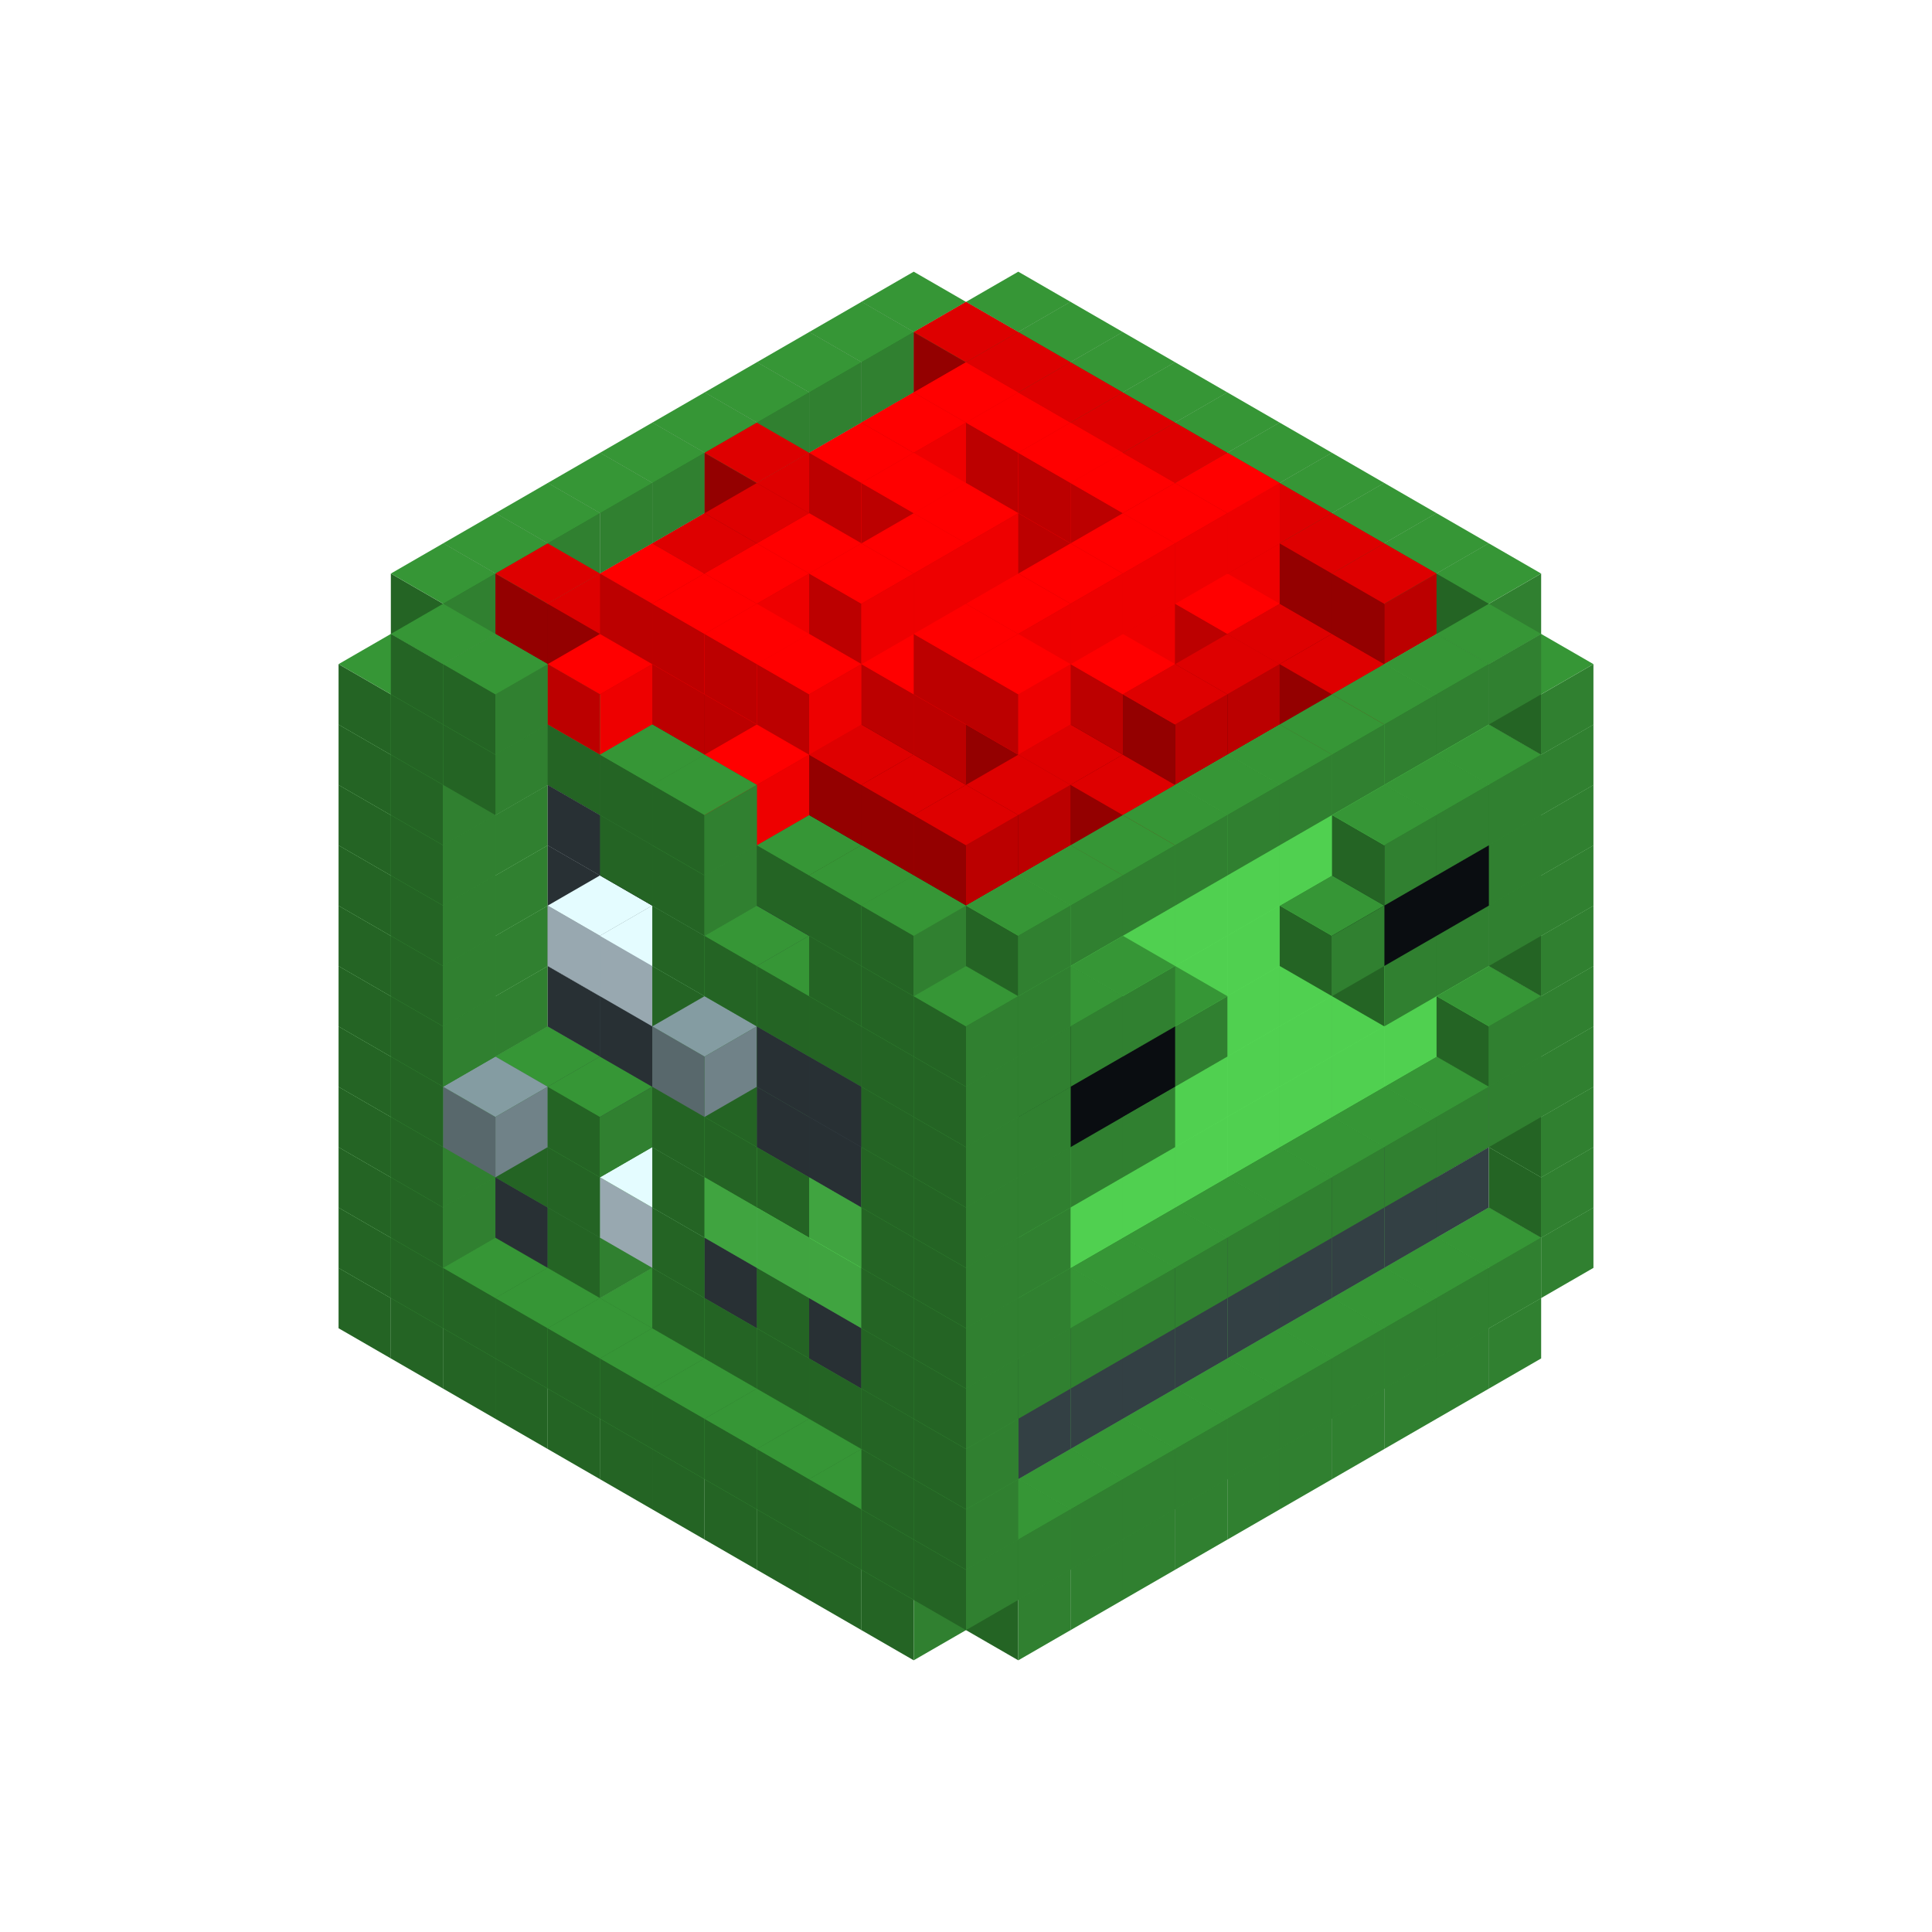 
<svg width='600' height='600' viewBox='4436371 5550000 3200000 3200000' xmlns='http://www.w3.org/2000/svg' xmlns:xlink='http://www.w3.org/1999/xlink'>
<use xlink:href='#v-0x00000042-1' transform='translate(983738,3600000)'/>
<use xlink:href='#v-0x00000042-1' transform='translate(1070341,3650000)'/>
<use xlink:href='#v-0x00000042-1' transform='translate(1156944,3700000)'/>
<use xlink:href='#v-0x00000042-1' transform='translate(1243547,3750000)'/>
<use xlink:href='#v-0x00000042-1' transform='translate(1330150,3800000)'/>
<use xlink:href='#v-0x00000042-1' transform='translate(1416753,3850000)'/>
<use xlink:href='#v-0x00000042-1' transform='translate(1503356,3900000)'/>
<use xlink:href='#v-0x00000042-1' transform='translate(1589959,3950000)'/>
<use xlink:href='#v-0x00000042-1' transform='translate(1676562,4000000)'/>
<use xlink:href='#v-0x00000042-1' transform='translate(1763165,4050000)'/>
<use xlink:href='#v-0x00000042-1' transform='translate(1849768,4100000)'/>
<use xlink:href='#v-0x00000042-1' transform='translate(2802401,3650000)'/>
<use xlink:href='#v-0x00000042-1' transform='translate(2715798,3700000)'/>
<use xlink:href='#v-0x00000042-1' transform='translate(2629195,3750000)'/>
<use xlink:href='#v-0x00000042-1' transform='translate(2542592,3800000)'/>
<use xlink:href='#v-0x00000042-1' transform='translate(2455989,3850000)'/>
<use xlink:href='#v-0x00000042-1' transform='translate(2369386,3900000)'/>
<use xlink:href='#v-0x00000042-1' transform='translate(2282783,3950000)'/>
<use xlink:href='#v-0x00000042-1' transform='translate(2196180,4000000)'/>
<use xlink:href='#v-0x00000042-1' transform='translate(2109577,4050000)'/>
<use xlink:href='#v-0x00000042-1' transform='translate(2022974,4100000)'/>
<use xlink:href='#v-0x00000042-1' transform='translate(983738,3500000)'/>
<use xlink:href='#v-0x00000042-1' transform='translate(1156944,3500000)'/>
<use xlink:href='#v-0x00000042-1' transform='translate(1070341,3550000)'/>
<use xlink:href='#v-0x00000042-1' transform='translate(1243547,3550000)'/>
<use xlink:href='#v-0x00000042-1' transform='translate(1156944,3600000)'/>
<use xlink:href='#v-0x00000042-1' transform='translate(1330150,3600000)'/>
<use xlink:href='#v-0x00000042-1' transform='translate(1243547,3650000)'/>
<use xlink:href='#v-0x00000042-1' transform='translate(1416753,3650000)'/>
<use xlink:href='#v-0x00000042-1' transform='translate(1330150,3700000)'/>
<use xlink:href='#v-0x00000042-1' transform='translate(1503356,3700000)'/>
<use xlink:href='#v-0x00000042-1' transform='translate(1416753,3750000)'/>
<use xlink:href='#v-0x00000042-1' transform='translate(1589959,3750000)'/>
<use xlink:href='#v-0x00000042-1' transform='translate(1503356,3800000)'/>
<use xlink:href='#v-0x00000042-1' transform='translate(1676562,3800000)'/>
<use xlink:href='#v-0x00000042-1' transform='translate(1589959,3850000)'/>
<use xlink:href='#v-0x00000042-1' transform='translate(1763165,3850000)'/>
<use xlink:href='#v-0x00000042-1' transform='translate(1676562,3900000)'/>
<use xlink:href='#v-0x00000042-1' transform='translate(1849768,3900000)'/>
<use xlink:href='#v-0x00000042-1' transform='translate(1763165,3950000)'/>
<use xlink:href='#v-0x00000042-2' transform='translate(2715798,3500000)'/>
<use xlink:href='#v-0x00000042-2' transform='translate(2629195,3550000)'/>
<use xlink:href='#v-0x00000042-2' transform='translate(2542592,3600000)'/>
<use xlink:href='#v-0x00000042-2' transform='translate(2455989,3650000)'/>
<use xlink:href='#v-0x00000042-2' transform='translate(2369386,3700000)'/>
<use xlink:href='#v-0x00000042-2' transform='translate(2282783,3750000)'/>
<use xlink:href='#v-0x00000042-2' transform='translate(2196180,3800000)'/>
<use xlink:href='#v-0x00000042-2' transform='translate(2109577,3850000)'/>
<use xlink:href='#v-0x00000042-2' transform='translate(2022974,3900000)'/>
<use xlink:href='#v-0x00000042-1' transform='translate(1936371,3950000)'/>
<use xlink:href='#v-0x00000042-1' transform='translate(1849768,4000000)'/>
<use xlink:href='#v-0x00000042-1' transform='translate(2889004,3500000)'/>
<use xlink:href='#v-0x00000042-1' transform='translate(2802401,3550000)'/>
<use xlink:href='#v-0x00000042-1' transform='translate(2715798,3600000)'/>
<use xlink:href='#v-0x00000042-1' transform='translate(2629195,3650000)'/>
<use xlink:href='#v-0x00000042-1' transform='translate(2542592,3700000)'/>
<use xlink:href='#v-0x00000042-1' transform='translate(2455989,3750000)'/>
<use xlink:href='#v-0x00000042-1' transform='translate(2369386,3800000)'/>
<use xlink:href='#v-0x00000042-1' transform='translate(2282783,3850000)'/>
<use xlink:href='#v-0x00000042-1' transform='translate(2196180,3900000)'/>
<use xlink:href='#v-0x00000042-1' transform='translate(2109577,3950000)'/>
<use xlink:href='#v-0x00000042-1' transform='translate(2022974,4000000)'/>
<use xlink:href='#v-0x00000042-1' transform='translate(1936371,4050000)'/>
<use xlink:href='#v-0x00000042-1' transform='translate(983738,3400000)'/>
<use xlink:href='#v-0x00000042-1' transform='translate(1156944,3400000)'/>
<use xlink:href='#v-0x00000042-1' transform='translate(1070341,3450000)'/>
<use xlink:href='#v-0x00000042-10' transform='translate(1330150,3400000)'/>
<use xlink:href='#v-0x00000042-10' transform='translate(1243547,3450000)'/>
<use xlink:href='#v-0x00000042-10' transform='translate(1416753,3450000)'/>
<use xlink:href='#v-0x00000042-8' transform='translate(1330150,3500000)'/>
<use xlink:href='#v-0x00000042-10' transform='translate(1503356,3500000)'/>
<use xlink:href='#v-0x00000042-10' transform='translate(1589959,3550000)'/>
<use xlink:href='#v-0x00000042-8' transform='translate(1503356,3600000)'/>
<use xlink:href='#v-0x00000042-10' transform='translate(1676562,3600000)'/>
<use xlink:href='#v-0x00000042-8' transform='translate(1589959,3650000)'/>
<use xlink:href='#v-0x00000042-10' transform='translate(1763165,3650000)'/>
<use xlink:href='#v-0x00000042-8' transform='translate(1676562,3700000)'/>
<use xlink:href='#v-0x00000042-10' transform='translate(1849768,3700000)'/>
<use xlink:href='#v-0x00000042-8' transform='translate(1763165,3750000)'/>
<use xlink:href='#v-0x00000042-10' transform='translate(1936371,3750000)'/>
<use xlink:href='#v-0x00000042-8' transform='translate(1849768,3800000)'/>
<use xlink:href='#v-0x00000042-4' transform='translate(2715798,3400000)'/>
<use xlink:href='#v-0x00000042-4' transform='translate(2629195,3450000)'/>
<use xlink:href='#v-0x00000042-4' transform='translate(2542592,3500000)'/>
<use xlink:href='#v-0x00000042-4' transform='translate(2455989,3550000)'/>
<use xlink:href='#v-0x00000042-4' transform='translate(2369386,3600000)'/>
<use xlink:href='#v-0x00000042-4' transform='translate(2282783,3650000)'/>
<use xlink:href='#v-0x00000042-4' transform='translate(2196180,3700000)'/>
<use xlink:href='#v-0x00000042-4' transform='translate(2109577,3750000)'/>
<use xlink:href='#v-0x00000042-4' transform='translate(2022974,3800000)'/>
<use xlink:href='#v-0x00000042-1' transform='translate(1936371,3850000)'/>
<use xlink:href='#v-0x00000042-1' transform='translate(1849768,3900000)'/>
<use xlink:href='#v-0x00000042-1' transform='translate(2889004,3400000)'/>
<use xlink:href='#v-0x00000042-1' transform='translate(1936371,3950000)'/>
<use xlink:href='#v-0x00000042-1' transform='translate(983738,3300000)'/>
<use xlink:href='#v-0x00000042-1' transform='translate(1156944,3300000)'/>
<use xlink:href='#v-0x00000042-1' transform='translate(1070341,3350000)'/>
<use xlink:href='#v-0x00000042-10' transform='translate(1330150,3300000)'/>
<use xlink:href='#v-0x00000042-8' transform='translate(1243547,3350000)'/>
<use xlink:href='#v-0x00000042-10' transform='translate(1416753,3350000)'/>
<use xlink:href='#v-0x00000042-8' transform='translate(1330150,3400000)'/>
<use xlink:href='#v-0x00000042-10' transform='translate(1503356,3400000)'/>
<use xlink:href='#v-0x00000042-12' transform='translate(1416753,3450000)'/>
<use xlink:href='#v-0x00000042-10' transform='translate(1589959,3450000)'/>
<use xlink:href='#v-0x00000042-8' transform='translate(1503356,3500000)'/>
<use xlink:href='#v-0x00000042-10' transform='translate(1676562,3500000)'/>
<use xlink:href='#v-0x00000042-10' transform='translate(1589959,3550000)'/>
<use xlink:href='#v-0x00000042-10' transform='translate(1763165,3550000)'/>
<use xlink:href='#v-0x00000042-8' transform='translate(1676562,3600000)'/>
<use xlink:href='#v-0x00000042-10' transform='translate(1849768,3600000)'/>
<use xlink:href='#v-0x00000042-10' transform='translate(1763165,3650000)'/>
<use xlink:href='#v-0x00000042-10' transform='translate(1936371,3650000)'/>
<use xlink:href='#v-0x00000042-8' transform='translate(1849768,3700000)'/>
<use xlink:href='#v-0x00000042-4' transform='translate(2715798,3300000)'/>
<use xlink:href='#v-0x00000042-4' transform='translate(2629195,3350000)'/>
<use xlink:href='#v-0x00000042-4' transform='translate(2542592,3400000)'/>
<use xlink:href='#v-0x00000042-4' transform='translate(2455989,3450000)'/>
<use xlink:href='#v-0x00000042-4' transform='translate(2369386,3500000)'/>
<use xlink:href='#v-0x00000042-4' transform='translate(2282783,3550000)'/>
<use xlink:href='#v-0x00000042-4' transform='translate(2196180,3600000)'/>
<use xlink:href='#v-0x00000042-4' transform='translate(2109577,3650000)'/>
<use xlink:href='#v-0x00000042-4' transform='translate(2022974,3700000)'/>
<use xlink:href='#v-0x00000042-1' transform='translate(1936371,3750000)'/>
<use xlink:href='#v-0x00000042-1' transform='translate(1849768,3800000)'/>
<use xlink:href='#v-0x00000042-1' transform='translate(2889004,3300000)'/>
<use xlink:href='#v-0x00000042-1' transform='translate(1936371,3850000)'/>
<use xlink:href='#v-0x00000042-1' transform='translate(983738,3200000)'/>
<use xlink:href='#v-0x00000042-1' transform='translate(1156944,3200000)'/>
<use xlink:href='#v-0x00000042-1' transform='translate(1070341,3250000)'/>
<use xlink:href='#v-0x00000042-10' transform='translate(1330150,3200000)'/>
<use xlink:href='#v-0x00000042-8' transform='translate(1243547,3250000)'/>
<use xlink:href='#v-0x00000042-11' transform='translate(1156944,3300000)'/>
<use xlink:href='#v-0x00000042-10' transform='translate(1416753,3250000)'/>
<use xlink:href='#v-0x00000042-8' transform='translate(1330150,3300000)'/>
<use xlink:href='#v-0x00000042-10' transform='translate(1503356,3300000)'/>
<use xlink:href='#v-0x00000042-10' transform='translate(1589959,3350000)'/>
<use xlink:href='#v-0x00000042-8' transform='translate(1503356,3400000)'/>
<use xlink:href='#v-0x00000042-10' transform='translate(1676562,3400000)'/>
<use xlink:href='#v-0x00000042-9' transform='translate(1589959,3450000)'/>
<use xlink:href='#v-0x00000042-10' transform='translate(1763165,3450000)'/>
<use xlink:href='#v-0x00000042-9' transform='translate(1676562,3500000)'/>
<use xlink:href='#v-0x00000042-10' transform='translate(1849768,3500000)'/>
<use xlink:href='#v-0x00000042-9' transform='translate(1763165,3550000)'/>
<use xlink:href='#v-0x00000042-10' transform='translate(1936371,3550000)'/>
<use xlink:href='#v-0x00000042-8' transform='translate(1849768,3600000)'/>
<use xlink:href='#v-0x00000042-2' transform='translate(2715798,3200000)'/>
<use xlink:href='#v-0x00000042-2' transform='translate(2629195,3250000)'/>
<use xlink:href='#v-0x00000042-2' transform='translate(2542592,3300000)'/>
<use xlink:href='#v-0x00000042-2' transform='translate(2455989,3350000)'/>
<use xlink:href='#v-0x00000042-2' transform='translate(2369386,3400000)'/>
<use xlink:href='#v-0x00000042-2' transform='translate(2282783,3450000)'/>
<use xlink:href='#v-0x00000042-2' transform='translate(2196180,3500000)'/>
<use xlink:href='#v-0x00000042-2' transform='translate(2109577,3550000)'/>
<use xlink:href='#v-0x00000042-2' transform='translate(2022974,3600000)'/>
<use xlink:href='#v-0x00000042-1' transform='translate(1936371,3650000)'/>
<use xlink:href='#v-0x00000042-1' transform='translate(1849768,3700000)'/>
<use xlink:href='#v-0x00000042-1' transform='translate(2889004,3200000)'/>
<use xlink:href='#v-0x00000042-1' transform='translate(2802401,3250000)'/>
<use xlink:href='#v-0x00000042-1' transform='translate(2715798,3300000)'/>
<use xlink:href='#v-0x00000042-1' transform='translate(2629195,3350000)'/>
<use xlink:href='#v-0x00000042-1' transform='translate(2542592,3400000)'/>
<use xlink:href='#v-0x00000042-1' transform='translate(2455989,3450000)'/>
<use xlink:href='#v-0x00000042-1' transform='translate(2369386,3500000)'/>
<use xlink:href='#v-0x00000042-1' transform='translate(2282783,3550000)'/>
<use xlink:href='#v-0x00000042-1' transform='translate(2196180,3600000)'/>
<use xlink:href='#v-0x00000042-1' transform='translate(2109577,3650000)'/>
<use xlink:href='#v-0x00000042-1' transform='translate(2022974,3700000)'/>
<use xlink:href='#v-0x00000042-1' transform='translate(1936371,3750000)'/>
<use xlink:href='#v-0x00000042-1' transform='translate(983738,3100000)'/>
<use xlink:href='#v-0x00000042-1' transform='translate(1156944,3100000)'/>
<use xlink:href='#v-0x00000042-1' transform='translate(1070341,3150000)'/>
<use xlink:href='#v-0x00000042-10' transform='translate(1330150,3100000)'/>
<use xlink:href='#v-0x00000042-10' transform='translate(1416753,3150000)'/>
<use xlink:href='#v-0x00000042-10' transform='translate(1503356,3200000)'/>
<use xlink:href='#v-0x00000042-10' transform='translate(1589959,3250000)'/>
<use xlink:href='#v-0x00000042-8' transform='translate(1503356,3300000)'/>
<use xlink:href='#v-0x00000042-10' transform='translate(1676562,3300000)'/>
<use xlink:href='#v-0x00000042-8' transform='translate(1589959,3350000)'/>
<use xlink:href='#v-0x00000042-10' transform='translate(1763165,3350000)'/>
<use xlink:href='#v-0x00000042-8' transform='translate(1676562,3400000)'/>
<use xlink:href='#v-0x00000042-10' transform='translate(1849768,3400000)'/>
<use xlink:href='#v-0x00000042-9' transform='translate(1763165,3450000)'/>
<use xlink:href='#v-0x00000042-10' transform='translate(1936371,3450000)'/>
<use xlink:href='#v-0x00000042-8' transform='translate(1849768,3500000)'/>
<use xlink:href='#v-0x00000042-2' transform='translate(2715798,3100000)'/>
<use xlink:href='#v-0x00000042-2' transform='translate(2629195,3150000)'/>
<use xlink:href='#v-0x00000042-2' transform='translate(2542592,3200000)'/>
<use xlink:href='#v-0x00000042-2' transform='translate(2455989,3250000)'/>
<use xlink:href='#v-0x00000042-2' transform='translate(2369386,3300000)'/>
<use xlink:href='#v-0x00000042-2' transform='translate(2282783,3350000)'/>
<use xlink:href='#v-0x00000042-2' transform='translate(2196180,3400000)'/>
<use xlink:href='#v-0x00000042-2' transform='translate(2109577,3450000)'/>
<use xlink:href='#v-0x00000042-2' transform='translate(2022974,3500000)'/>
<use xlink:href='#v-0x00000042-1' transform='translate(1936371,3550000)'/>
<use xlink:href='#v-0x00000042-1' transform='translate(1849768,3600000)'/>
<use xlink:href='#v-0x00000042-1' transform='translate(2889004,3100000)'/>
<use xlink:href='#v-0x00000042-1' transform='translate(2802401,3150000)'/>
<use xlink:href='#v-0x00000042-1' transform='translate(2022974,3600000)'/>
<use xlink:href='#v-0x00000042-1' transform='translate(1936371,3650000)'/>
<use xlink:href='#v-0x00000042-1' transform='translate(983738,3000000)'/>
<use xlink:href='#v-0x00000042-1' transform='translate(1156944,3000000)'/>
<use xlink:href='#v-0x00000042-1' transform='translate(1070341,3050000)'/>
<use xlink:href='#v-0x00000042-10' transform='translate(1330150,3000000)'/>
<use xlink:href='#v-0x00000042-10' transform='translate(1416753,3050000)'/>
<use xlink:href='#v-0x00000042-10' transform='translate(1503356,3100000)'/>
<use xlink:href='#v-0x00000042-10' transform='translate(1589959,3150000)'/>
<use xlink:href='#v-0x00000042-8' transform='translate(1503356,3200000)'/>
<use xlink:href='#v-0x00000042-10' transform='translate(1676562,3200000)'/>
<use xlink:href='#v-0x00000042-8' transform='translate(1589959,3250000)'/>
<use xlink:href='#v-0x00000042-10' transform='translate(1763165,3250000)'/>
<use xlink:href='#v-0x00000042-10' transform='translate(1676562,3300000)'/>
<use xlink:href='#v-0x00000042-10' transform='translate(1849768,3300000)'/>
<use xlink:href='#v-0x00000042-10' transform='translate(1763165,3350000)'/>
<use xlink:href='#v-0x00000042-10' transform='translate(1936371,3350000)'/>
<use xlink:href='#v-0x00000042-8' transform='translate(1849768,3400000)'/>
<use xlink:href='#v-0x00000042-2' transform='translate(2715798,3000000)'/>
<use xlink:href='#v-0x00000042-2' transform='translate(2629195,3050000)'/>
<use xlink:href='#v-0x00000042-2' transform='translate(2542592,3100000)'/>
<use xlink:href='#v-0x00000042-2' transform='translate(2455989,3150000)'/>
<use xlink:href='#v-0x00000042-2' transform='translate(2369386,3200000)'/>
<use xlink:href='#v-0x00000042-2' transform='translate(2282783,3250000)'/>
<use xlink:href='#v-0x00000042-2' transform='translate(2196180,3300000)'/>
<use xlink:href='#v-0x00000042-2' transform='translate(2109577,3350000)'/>
<use xlink:href='#v-0x00000042-2' transform='translate(2022974,3400000)'/>
<use xlink:href='#v-0x00000042-1' transform='translate(1936371,3450000)'/>
<use xlink:href='#v-0x00000042-1' transform='translate(1849768,3500000)'/>
<use xlink:href='#v-0x00000042-1' transform='translate(2889004,3000000)'/>
<use xlink:href='#v-0x00000042-1' transform='translate(2022974,3500000)'/>
<use xlink:href='#v-0x00000042-1' transform='translate(1936371,3550000)'/>
<use xlink:href='#v-0x00000042-1' transform='translate(983738,2900000)'/>
<use xlink:href='#v-0x00000042-1' transform='translate(1156944,2900000)'/>
<use xlink:href='#v-0x00000042-1' transform='translate(1070341,2950000)'/>
<use xlink:href='#v-0x00000042-10' transform='translate(1330150,2900000)'/>
<use xlink:href='#v-0x00000042-10' transform='translate(1416753,2950000)'/>
<use xlink:href='#v-0x00000042-12' transform='translate(1330150,3000000)'/>
<use xlink:href='#v-0x00000042-10' transform='translate(1503356,3000000)'/>
<use xlink:href='#v-0x00000042-12' transform='translate(1416753,3050000)'/>
<use xlink:href='#v-0x00000042-10' transform='translate(1589959,3050000)'/>
<use xlink:href='#v-0x00000042-8' transform='translate(1503356,3100000)'/>
<use xlink:href='#v-0x00000042-10' transform='translate(1676562,3100000)'/>
<use xlink:href='#v-0x00000042-8' transform='translate(1589959,3150000)'/>
<use xlink:href='#v-0x00000042-11' transform='translate(1503356,3200000)'/>
<use xlink:href='#v-0x00000042-10' transform='translate(1763165,3150000)'/>
<use xlink:href='#v-0x00000042-10' transform='translate(1676562,3200000)'/>
<use xlink:href='#v-0x00000042-10' transform='translate(1849768,3200000)'/>
<use xlink:href='#v-0x00000042-10' transform='translate(1763165,3250000)'/>
<use xlink:href='#v-0x00000042-10' transform='translate(1936371,3250000)'/>
<use xlink:href='#v-0x00000042-8' transform='translate(1849768,3300000)'/>
<use xlink:href='#v-0x00000042-2' transform='translate(2715798,2900000)'/>
<use xlink:href='#v-0x00000042-2' transform='translate(2629195,2950000)'/>
<use xlink:href='#v-0x00000042-2' transform='translate(2542592,3000000)'/>
<use xlink:href='#v-0x00000042-2' transform='translate(2455989,3050000)'/>
<use xlink:href='#v-0x00000042-2' transform='translate(2369386,3100000)'/>
<use xlink:href='#v-0x00000042-2' transform='translate(2282783,3150000)'/>
<use xlink:href='#v-0x00000042-2' transform='translate(2196180,3200000)'/>
<use xlink:href='#v-0x00000042-2' transform='translate(2109577,3250000)'/>
<use xlink:href='#v-0x00000042-2' transform='translate(2022974,3300000)'/>
<use xlink:href='#v-0x00000042-1' transform='translate(1936371,3350000)'/>
<use xlink:href='#v-0x00000042-1' transform='translate(1849768,3400000)'/>
<use xlink:href='#v-0x00000042-1' transform='translate(2889004,2900000)'/>
<use xlink:href='#v-0x00000042-1' transform='translate(2802401,2950000)'/>
<use xlink:href='#v-0x00000042-1' transform='translate(2715798,3000000)'/>
<use xlink:href='#v-0x00000042-1' transform='translate(2629195,3050000)'/>
<use xlink:href='#v-0x00000042-1' transform='translate(2196180,3300000)'/>
<use xlink:href='#v-0x00000042-1' transform='translate(2109577,3350000)'/>
<use xlink:href='#v-0x00000042-1' transform='translate(2022974,3400000)'/>
<use xlink:href='#v-0x00000042-1' transform='translate(1936371,3450000)'/>
<use xlink:href='#v-0x00000042-1' transform='translate(983738,2800000)'/>
<use xlink:href='#v-0x00000042-1' transform='translate(1156944,2800000)'/>
<use xlink:href='#v-0x00000042-1' transform='translate(1070341,2850000)'/>
<use xlink:href='#v-0x00000042-10' transform='translate(1330150,2800000)'/>
<use xlink:href='#v-0x00000042-10' transform='translate(1416753,2850000)'/>
<use xlink:href='#v-0x00000042-10' transform='translate(1503356,2900000)'/>
<use xlink:href='#v-0x00000042-10' transform='translate(1589959,2950000)'/>
<use xlink:href='#v-0x00000042-8' transform='translate(1503356,3000000)'/>
<use xlink:href='#v-0x00000042-10' transform='translate(1676562,3000000)'/>
<use xlink:href='#v-0x00000042-8' transform='translate(1589959,3050000)'/>
<use xlink:href='#v-0x00000042-10' transform='translate(1763165,3050000)'/>
<use xlink:href='#v-0x00000042-8' transform='translate(1676562,3100000)'/>
<use xlink:href='#v-0x00000042-10' transform='translate(1849768,3100000)'/>
<use xlink:href='#v-0x00000042-8' transform='translate(1763165,3150000)'/>
<use xlink:href='#v-0x00000042-10' transform='translate(1936371,3150000)'/>
<use xlink:href='#v-0x00000042-8' transform='translate(1849768,3200000)'/>
<use xlink:href='#v-0x00000042-2' transform='translate(2715798,2800000)'/>
<use xlink:href='#v-0x00000042-2' transform='translate(2629195,2850000)'/>
<use xlink:href='#v-0x00000042-2' transform='translate(2542592,2900000)'/>
<use xlink:href='#v-0x00000042-2' transform='translate(2455989,2950000)'/>
<use xlink:href='#v-0x00000042-2' transform='translate(2369386,3000000)'/>
<use xlink:href='#v-0x00000042-2' transform='translate(2282783,3050000)'/>
<use xlink:href='#v-0x00000042-2' transform='translate(2196180,3100000)'/>
<use xlink:href='#v-0x00000042-2' transform='translate(2109577,3150000)'/>
<use xlink:href='#v-0x00000042-2' transform='translate(2022974,3200000)'/>
<use xlink:href='#v-0x00000042-1' transform='translate(1936371,3250000)'/>
<use xlink:href='#v-0x00000042-1' transform='translate(1849768,3300000)'/>
<use xlink:href='#v-0x00000042-1' transform='translate(2889004,2800000)'/>
<use xlink:href='#v-0x00000042-1' transform='translate(2802401,2850000)'/>
<use xlink:href='#v-0x00000042-3' transform='translate(2715798,2900000)'/>
<use xlink:href='#v-0x00000042-3' transform='translate(2629195,2950000)'/>
<use xlink:href='#v-0x00000042-1' transform='translate(2542592,3000000)'/>
<use xlink:href='#v-0x00000042-1' transform='translate(2282783,3150000)'/>
<use xlink:href='#v-0x00000042-3' transform='translate(2196180,3200000)'/>
<use xlink:href='#v-0x00000042-3' transform='translate(2109577,3250000)'/>
<use xlink:href='#v-0x00000042-1' transform='translate(2022974,3300000)'/>
<use xlink:href='#v-0x00000042-1' transform='translate(1936371,3350000)'/>
<use xlink:href='#v-0x00000042-1' transform='translate(983738,2700000)'/>
<use xlink:href='#v-0x00000042-1' transform='translate(1156944,2700000)'/>
<use xlink:href='#v-0x00000042-1' transform='translate(1070341,2750000)'/>
<use xlink:href='#v-0x00000042-10' transform='translate(1330150,2700000)'/>
<use xlink:href='#v-0x00000042-10' transform='translate(1416753,2750000)'/>
<use xlink:href='#v-0x00000042-10' transform='translate(1503356,2800000)'/>
<use xlink:href='#v-0x00000042-10' transform='translate(1589959,2850000)'/>
<use xlink:href='#v-0x00000042-10' transform='translate(1676562,2900000)'/>
<use xlink:href='#v-0x00000042-10' transform='translate(1763165,2950000)'/>
<use xlink:href='#v-0x00000042-10' transform='translate(1849768,3000000)'/>
<use xlink:href='#v-0x00000042-10' transform='translate(1936371,3050000)'/>
<use xlink:href='#v-0x00000042-2' transform='translate(2715798,2700000)'/>
<use xlink:href='#v-0x00000042-2' transform='translate(2629195,2750000)'/>
<use xlink:href='#v-0x00000042-2' transform='translate(2542592,2800000)'/>
<use xlink:href='#v-0x00000042-2' transform='translate(2455989,2850000)'/>
<use xlink:href='#v-0x00000042-2' transform='translate(2369386,2900000)'/>
<use xlink:href='#v-0x00000042-2' transform='translate(2282783,2950000)'/>
<use xlink:href='#v-0x00000042-2' transform='translate(2196180,3000000)'/>
<use xlink:href='#v-0x00000042-2' transform='translate(2109577,3050000)'/>
<use xlink:href='#v-0x00000042-2' transform='translate(2022974,3100000)'/>
<use xlink:href='#v-0x00000042-1' transform='translate(1936371,3150000)'/>
<use xlink:href='#v-0x00000042-1' transform='translate(1849768,3200000)'/>
<use xlink:href='#v-0x00000042-1' transform='translate(2889004,2700000)'/>
<use xlink:href='#v-0x00000042-1' transform='translate(2802401,2750000)'/>
<use xlink:href='#v-0x00000042-1' transform='translate(2715798,2800000)'/>
<use xlink:href='#v-0x00000042-1' transform='translate(2629195,2850000)'/>
<use xlink:href='#v-0x00000042-1' transform='translate(2196180,3100000)'/>
<use xlink:href='#v-0x00000042-1' transform='translate(2109577,3150000)'/>
<use xlink:href='#v-0x00000042-1' transform='translate(2022974,3200000)'/>
<use xlink:href='#v-0x00000042-1' transform='translate(1936371,3250000)'/>
<use xlink:href='#v-0x00000042-1' transform='translate(983738,2600000)'/>
<use xlink:href='#v-0x00000042-5' transform='translate(1936371,2150000)'/>
<use xlink:href='#v-0x00000042-5' transform='translate(1849768,2200000)'/>
<use xlink:href='#v-0x00000042-5' transform='translate(1763165,2250000)'/>
<use xlink:href='#v-0x00000042-5' transform='translate(1676562,2300000)'/>
<use xlink:href='#v-0x00000042-5' transform='translate(1589959,2350000)'/>
<use xlink:href='#v-0x00000042-5' transform='translate(1503356,2400000)'/>
<use xlink:href='#v-0x00000042-5' transform='translate(1416753,2450000)'/>
<use xlink:href='#v-0x00000042-5' transform='translate(1330150,2500000)'/>
<use xlink:href='#v-0x00000042-5' transform='translate(1243547,2550000)'/>
<use xlink:href='#v-0x00000042-1' transform='translate(1156944,2600000)'/>
<use xlink:href='#v-0x00000042-1' transform='translate(1070341,2650000)'/>
<use xlink:href='#v-0x00000042-5' transform='translate(2022974,2200000)'/>
<use xlink:href='#v-0x00000042-5' transform='translate(1936371,2250000)'/>
<use xlink:href='#v-0x00000042-5' transform='translate(1849768,2300000)'/>
<use xlink:href='#v-0x00000042-5' transform='translate(1763165,2350000)'/>
<use xlink:href='#v-0x00000042-5' transform='translate(1676562,2400000)'/>
<use xlink:href='#v-0x00000042-5' transform='translate(1589959,2450000)'/>
<use xlink:href='#v-0x00000042-5' transform='translate(1503356,2500000)'/>
<use xlink:href='#v-0x00000042-5' transform='translate(1416753,2550000)'/>
<use xlink:href='#v-0x00000042-5' transform='translate(1330150,2600000)'/>
<use xlink:href='#v-0x00000042-1' transform='translate(1243547,2650000)'/>
<use xlink:href='#v-0x00000042-1' transform='translate(1156944,2700000)'/>
<use xlink:href='#v-0x00000042-5' transform='translate(2109577,2250000)'/>
<use xlink:href='#v-0x00000042-5' transform='translate(2022974,2300000)'/>
<use xlink:href='#v-0x00000042-5' transform='translate(1936371,2350000)'/>
<use xlink:href='#v-0x00000042-5' transform='translate(1849768,2400000)'/>
<use xlink:href='#v-0x00000042-5' transform='translate(1763165,2450000)'/>
<use xlink:href='#v-0x00000042-5' transform='translate(1676562,2500000)'/>
<use xlink:href='#v-0x00000042-5' transform='translate(1589959,2550000)'/>
<use xlink:href='#v-0x00000042-5' transform='translate(1503356,2600000)'/>
<use xlink:href='#v-0x00000042-5' transform='translate(1416753,2650000)'/>
<use xlink:href='#v-0x00000042-1' transform='translate(1330150,2700000)'/>
<use xlink:href='#v-0x00000042-5' transform='translate(2196180,2300000)'/>
<use xlink:href='#v-0x00000042-5' transform='translate(2109577,2350000)'/>
<use xlink:href='#v-0x00000042-5' transform='translate(2022974,2400000)'/>
<use xlink:href='#v-0x00000042-5' transform='translate(1936371,2450000)'/>
<use xlink:href='#v-0x00000042-5' transform='translate(1849768,2500000)'/>
<use xlink:href='#v-0x00000042-5' transform='translate(1763165,2550000)'/>
<use xlink:href='#v-0x00000042-5' transform='translate(1676562,2600000)'/>
<use xlink:href='#v-0x00000042-5' transform='translate(1589959,2650000)'/>
<use xlink:href='#v-0x00000042-5' transform='translate(1503356,2700000)'/>
<use xlink:href='#v-0x00000042-1' transform='translate(1416753,2750000)'/>
<use xlink:href='#v-0x00000042-5' transform='translate(2282783,2350000)'/>
<use xlink:href='#v-0x00000042-5' transform='translate(2196180,2400000)'/>
<use xlink:href='#v-0x00000042-5' transform='translate(2109577,2450000)'/>
<use xlink:href='#v-0x00000042-5' transform='translate(2022974,2500000)'/>
<use xlink:href='#v-0x00000042-5' transform='translate(1936371,2550000)'/>
<use xlink:href='#v-0x00000042-5' transform='translate(1849768,2600000)'/>
<use xlink:href='#v-0x00000042-5' transform='translate(1763165,2650000)'/>
<use xlink:href='#v-0x00000042-5' transform='translate(1676562,2700000)'/>
<use xlink:href='#v-0x00000042-5' transform='translate(1589959,2750000)'/>
<use xlink:href='#v-0x00000042-1' transform='translate(1503356,2800000)'/>
<use xlink:href='#v-0x00000042-1' transform='translate(1416753,2850000)'/>
<use xlink:href='#v-0x00000042-5' transform='translate(2369386,2400000)'/>
<use xlink:href='#v-0x00000042-5' transform='translate(2282783,2450000)'/>
<use xlink:href='#v-0x00000042-5' transform='translate(2196180,2500000)'/>
<use xlink:href='#v-0x00000042-5' transform='translate(2109577,2550000)'/>
<use xlink:href='#v-0x00000042-5' transform='translate(2022974,2600000)'/>
<use xlink:href='#v-0x00000042-5' transform='translate(1936371,2650000)'/>
<use xlink:href='#v-0x00000042-5' transform='translate(1849768,2700000)'/>
<use xlink:href='#v-0x00000042-5' transform='translate(1763165,2750000)'/>
<use xlink:href='#v-0x00000042-5' transform='translate(1676562,2800000)'/>
<use xlink:href='#v-0x00000042-1' transform='translate(1589959,2850000)'/>
<use xlink:href='#v-0x00000042-1' transform='translate(1503356,2900000)'/>
<use xlink:href='#v-0x00000042-5' transform='translate(2455989,2450000)'/>
<use xlink:href='#v-0x00000042-5' transform='translate(2369386,2500000)'/>
<use xlink:href='#v-0x00000042-5' transform='translate(2282783,2550000)'/>
<use xlink:href='#v-0x00000042-5' transform='translate(2196180,2600000)'/>
<use xlink:href='#v-0x00000042-5' transform='translate(2109577,2650000)'/>
<use xlink:href='#v-0x00000042-5' transform='translate(2022974,2700000)'/>
<use xlink:href='#v-0x00000042-5' transform='translate(1936371,2750000)'/>
<use xlink:href='#v-0x00000042-5' transform='translate(1849768,2800000)'/>
<use xlink:href='#v-0x00000042-5' transform='translate(1763165,2850000)'/>
<use xlink:href='#v-0x00000042-1' transform='translate(1676562,2900000)'/>
<use xlink:href='#v-0x00000042-5' transform='translate(2542592,2500000)'/>
<use xlink:href='#v-0x00000042-5' transform='translate(2455989,2550000)'/>
<use xlink:href='#v-0x00000042-5' transform='translate(2369386,2600000)'/>
<use xlink:href='#v-0x00000042-5' transform='translate(2282783,2650000)'/>
<use xlink:href='#v-0x00000042-5' transform='translate(2196180,2700000)'/>
<use xlink:href='#v-0x00000042-5' transform='translate(2109577,2750000)'/>
<use xlink:href='#v-0x00000042-5' transform='translate(2022974,2800000)'/>
<use xlink:href='#v-0x00000042-5' transform='translate(1936371,2850000)'/>
<use xlink:href='#v-0x00000042-5' transform='translate(1849768,2900000)'/>
<use xlink:href='#v-0x00000042-1' transform='translate(1763165,2950000)'/>
<use xlink:href='#v-0x00000042-5' transform='translate(2629195,2550000)'/>
<use xlink:href='#v-0x00000042-5' transform='translate(2542592,2600000)'/>
<use xlink:href='#v-0x00000042-5' transform='translate(2455989,2650000)'/>
<use xlink:href='#v-0x00000042-5' transform='translate(2369386,2700000)'/>
<use xlink:href='#v-0x00000042-5' transform='translate(2282783,2750000)'/>
<use xlink:href='#v-0x00000042-5' transform='translate(2196180,2800000)'/>
<use xlink:href='#v-0x00000042-5' transform='translate(2109577,2850000)'/>
<use xlink:href='#v-0x00000042-5' transform='translate(2022974,2900000)'/>
<use xlink:href='#v-0x00000042-5' transform='translate(1936371,2950000)'/>
<use xlink:href='#v-0x00000042-1' transform='translate(1849768,3000000)'/>
<use xlink:href='#v-0x00000042-1' transform='translate(1763165,3050000)'/>
<use xlink:href='#v-0x00000042-2' transform='translate(2715798,2600000)'/>
<use xlink:href='#v-0x00000042-2' transform='translate(2629195,2650000)'/>
<use xlink:href='#v-0x00000042-2' transform='translate(2542592,2700000)'/>
<use xlink:href='#v-0x00000042-2' transform='translate(2455989,2750000)'/>
<use xlink:href='#v-0x00000042-2' transform='translate(2369386,2800000)'/>
<use xlink:href='#v-0x00000042-2' transform='translate(2282783,2850000)'/>
<use xlink:href='#v-0x00000042-2' transform='translate(2196180,2900000)'/>
<use xlink:href='#v-0x00000042-2' transform='translate(2109577,2950000)'/>
<use xlink:href='#v-0x00000042-2' transform='translate(2022974,3000000)'/>
<use xlink:href='#v-0x00000042-1' transform='translate(1936371,3050000)'/>
<use xlink:href='#v-0x00000042-1' transform='translate(1849768,3100000)'/>
<use xlink:href='#v-0x00000042-1' transform='translate(2889004,2600000)'/>
<use xlink:href='#v-0x00000042-1' transform='translate(2022974,3100000)'/>
<use xlink:href='#v-0x00000042-1' transform='translate(1936371,3150000)'/>
<use xlink:href='#v-0x00000042-1' transform='translate(1849768,2000000)'/>
<use xlink:href='#v-0x00000042-1' transform='translate(1763165,2050000)'/>
<use xlink:href='#v-0x00000042-1' transform='translate(1676562,2100000)'/>
<use xlink:href='#v-0x00000042-1' transform='translate(1589959,2150000)'/>
<use xlink:href='#v-0x00000042-1' transform='translate(1503356,2200000)'/>
<use xlink:href='#v-0x00000042-1' transform='translate(1416753,2250000)'/>
<use xlink:href='#v-0x00000042-1' transform='translate(1330150,2300000)'/>
<use xlink:href='#v-0x00000042-1' transform='translate(1243547,2350000)'/>
<use xlink:href='#v-0x00000042-1' transform='translate(1156944,2400000)'/>
<use xlink:href='#v-0x00000042-1' transform='translate(1070341,2450000)'/>
<use xlink:href='#v-0x00000042-1' transform='translate(2022974,2000000)'/>
<use xlink:href='#v-0x00000042-6' transform='translate(1936371,2050000)'/>
<use xlink:href='#v-0x00000042-6' transform='translate(1589959,2250000)'/>
<use xlink:href='#v-0x00000042-6' transform='translate(1243547,2450000)'/>
<use xlink:href='#v-0x00000042-1' transform='translate(1070341,2550000)'/>
<use xlink:href='#v-0x00000042-1' transform='translate(2109577,2050000)'/>
<use xlink:href='#v-0x00000042-6' transform='translate(2022974,2100000)'/>
<use xlink:href='#v-0x00000042-6' transform='translate(1936371,2150000)'/>
<use xlink:href='#v-0x00000042-6' transform='translate(1849768,2200000)'/>
<use xlink:href='#v-0x00000042-6' transform='translate(1676562,2300000)'/>
<use xlink:href='#v-0x00000042-6' transform='translate(1589959,2350000)'/>
<use xlink:href='#v-0x00000042-6' transform='translate(1503356,2400000)'/>
<use xlink:href='#v-0x00000042-6' transform='translate(1330150,2500000)'/>
<use xlink:href='#v-0x00000042-1' transform='translate(1156944,2600000)'/>
<use xlink:href='#v-0x00000042-1' transform='translate(2196180,2100000)'/>
<use xlink:href='#v-0x00000042-6' transform='translate(2109577,2150000)'/>
<use xlink:href='#v-0x00000042-7' transform='translate(1936371,2250000)'/>
<use xlink:href='#v-0x00000042-7' transform='translate(1849768,2300000)'/>
<use xlink:href='#v-0x00000042-7' transform='translate(1763165,2350000)'/>
<use xlink:href='#v-0x00000042-6' transform='translate(1589959,2450000)'/>
<use xlink:href='#v-0x00000042-7' transform='translate(1416753,2550000)'/>
<use xlink:href='#v-0x00000042-7' transform='translate(1330150,2600000)'/>
<use xlink:href='#v-0x00000042-1' transform='translate(2282783,2150000)'/>
<use xlink:href='#v-0x00000042-6' transform='translate(2196180,2200000)'/>
<use xlink:href='#v-0x00000042-7' transform='translate(2109577,2250000)'/>
<use xlink:href='#v-0x00000042-7' transform='translate(2022974,2300000)'/>
<use xlink:href='#v-0x00000042-7' transform='translate(1849768,2400000)'/>
<use xlink:href='#v-0x00000042-7' transform='translate(1676562,2500000)'/>
<use xlink:href='#v-0x00000042-7' transform='translate(1589959,2550000)'/>
<use xlink:href='#v-0x00000042-7' transform='translate(1503356,2600000)'/>
<use xlink:href='#v-0x00000042-1' transform='translate(2369386,2200000)'/>
<use xlink:href='#v-0x00000042-6' transform='translate(2282783,2250000)'/>
<use xlink:href='#v-0x00000042-7' transform='translate(2109577,2350000)'/>
<use xlink:href='#v-0x00000042-7' transform='translate(1936371,2450000)'/>
<use xlink:href='#v-0x00000042-7' transform='translate(1849768,2500000)'/>
<use xlink:href='#v-0x00000042-7' transform='translate(1763165,2550000)'/>
<use xlink:href='#v-0x00000042-7' transform='translate(1589959,2650000)'/>
<use xlink:href='#v-0x00000042-1' transform='translate(1416753,2750000)'/>
<use xlink:href='#v-0x00000042-1' transform='translate(2455989,2250000)'/>
<use xlink:href='#v-0x00000042-6' transform='translate(2369386,2300000)'/>
<use xlink:href='#v-0x00000042-7' transform='translate(2196180,2400000)'/>
<use xlink:href='#v-0x00000042-7' transform='translate(2022974,2500000)'/>
<use xlink:href='#v-0x00000042-7' transform='translate(1849768,2600000)'/>
<use xlink:href='#v-0x00000042-7' transform='translate(1676562,2700000)'/>
<use xlink:href='#v-0x00000042-7' transform='translate(1589959,2750000)'/>
<use xlink:href='#v-0x00000042-1' transform='translate(1503356,2800000)'/>
<use xlink:href='#v-0x00000042-1' transform='translate(2542592,2300000)'/>
<use xlink:href='#v-0x00000042-6' transform='translate(2455989,2350000)'/>
<use xlink:href='#v-0x00000042-7' transform='translate(2369386,2400000)'/>
<use xlink:href='#v-0x00000042-7' transform='translate(2282783,2450000)'/>
<use xlink:href='#v-0x00000042-7' transform='translate(2196180,2500000)'/>
<use xlink:href='#v-0x00000042-7' transform='translate(2109577,2550000)'/>
<use xlink:href='#v-0x00000042-7' transform='translate(2022974,2600000)'/>
<use xlink:href='#v-0x00000042-7' transform='translate(1936371,2650000)'/>
<use xlink:href='#v-0x00000042-6' transform='translate(1763165,2750000)'/>
<use xlink:href='#v-0x00000042-1' transform='translate(2629195,2350000)'/>
<use xlink:href='#v-0x00000042-6' transform='translate(2542592,2400000)'/>
<use xlink:href='#v-0x00000042-7' transform='translate(2369386,2500000)'/>
<use xlink:href='#v-0x00000042-7' transform='translate(2196180,2600000)'/>
<use xlink:href='#v-0x00000042-6' transform='translate(2022974,2700000)'/>
<use xlink:href='#v-0x00000042-6' transform='translate(1849768,2800000)'/>
<use xlink:href='#v-0x00000042-1' transform='translate(2715798,2400000)'/>
<use xlink:href='#v-0x00000042-6' transform='translate(2629195,2450000)'/>
<use xlink:href='#v-0x00000042-6' transform='translate(2455989,2550000)'/>
<use xlink:href='#v-0x00000042-6' transform='translate(2369386,2600000)'/>
<use xlink:href='#v-0x00000042-6' transform='translate(2282783,2650000)'/>
<use xlink:href='#v-0x00000042-6' transform='translate(2109577,2750000)'/>
<use xlink:href='#v-0x00000042-6' transform='translate(2022974,2800000)'/>
<use xlink:href='#v-0x00000042-6' transform='translate(1936371,2850000)'/>
<use xlink:href='#v-0x00000042-1' transform='translate(1763165,2950000)'/>
<use xlink:href='#v-0x00000042-1' transform='translate(2802401,2450000)'/>
<use xlink:href='#v-0x00000042-6' transform='translate(2542592,2600000)'/>
<use xlink:href='#v-0x00000042-6' transform='translate(2196180,2800000)'/>
<use xlink:href='#v-0x00000042-1' transform='translate(1849768,3000000)'/>
<use xlink:href='#v-0x00000042-1' transform='translate(2802401,2550000)'/>
<use xlink:href='#v-0x00000042-1' transform='translate(2715798,2600000)'/>
<use xlink:href='#v-0x00000042-1' transform='translate(2629195,2650000)'/>
<use xlink:href='#v-0x00000042-1' transform='translate(2542592,2700000)'/>
<use xlink:href='#v-0x00000042-1' transform='translate(2455989,2750000)'/>
<use xlink:href='#v-0x00000042-1' transform='translate(2369386,2800000)'/>
<use xlink:href='#v-0x00000042-1' transform='translate(2282783,2850000)'/>
<use xlink:href='#v-0x00000042-1' transform='translate(2196180,2900000)'/>
<use xlink:href='#v-0x00000042-1' transform='translate(2109577,2950000)'/>
<use xlink:href='#v-0x00000042-1' transform='translate(2022974,3000000)'/>
<use xlink:href='#v-0x00000042-7' transform='translate(1936371,2150000)'/>
<use xlink:href='#v-0x00000042-7' transform='translate(1849768,2200000)'/>
<use xlink:href='#v-0x00000042-7' transform='translate(1763165,2250000)'/>
<use xlink:href='#v-0x00000042-7' transform='translate(1416753,2450000)'/>
<use xlink:href='#v-0x00000042-7' transform='translate(2022974,2200000)'/>
<use xlink:href='#v-0x00000042-7' transform='translate(1849768,2300000)'/>
<use xlink:href='#v-0x00000042-7' transform='translate(1676562,2400000)'/>
<use xlink:href='#v-0x00000042-7' transform='translate(1589959,2450000)'/>
<use xlink:href='#v-0x00000042-7' transform='translate(1503356,2500000)'/>
<use xlink:href='#v-0x00000042-7' transform='translate(2109577,2250000)'/>
<use xlink:href='#v-0x00000042-7' transform='translate(1936371,2350000)'/>
<use xlink:href='#v-0x00000042-7' transform='translate(1849768,2400000)'/>
<use xlink:href='#v-0x00000042-7' transform='translate(1763165,2450000)'/>
<use xlink:href='#v-0x00000042-7' transform='translate(1589959,2550000)'/>
<use xlink:href='#v-0x00000042-7' transform='translate(2196180,2300000)'/>
<use xlink:href='#v-0x00000042-7' transform='translate(1676562,2600000)'/>
<use xlink:href='#v-0x00000042-7' transform='translate(2369386,2300000)'/>
<use xlink:href='#v-0x00000042-7' transform='translate(2282783,2350000)'/>
<use xlink:href='#v-0x00000042-7' transform='translate(2196180,2400000)'/>
<use xlink:href='#v-0x00000042-7' transform='translate(2109577,2450000)'/>
<use xlink:href='#v-0x00000042-7' transform='translate(2022974,2500000)'/>
<use xlink:href='#v-0x00000042-7' transform='translate(1936371,2550000)'/>
<use xlink:href='#v-0x00000042-7' transform='translate(2022974,2600000)'/>
<defs>
<g id='v-0x00000042-1'>
<polygon points='4100000,4100000 4100000,4200000 4013397,4150000 4013397,4050000' fill='#246424'/>
<polygon points='4100000,4100000 4100000,4200000 4186602,4150000 4186602,4050000' fill='#308030'/>
<polygon points='4100000,4100000 4013397,4050000 4100000,4000000 4186602,4050000' fill='#369636'/>
</g>
<g id='v-0x00000042-2'>
<polygon points='4100000,4100000 4100000,4200000 4013397,4150000 4013397,4050000' fill='#40a440'/>
<polygon points='4100000,4100000 4100000,4200000 4186602,4150000 4186602,4050000' fill='#50d050'/>
<polygon points='4100000,4100000 4013397,4050000 4100000,4000000 4186602,4050000' fill='#60f660'/>
</g>
<g id='v-0x00000042-3'>
<polygon points='4100000,4100000 4100000,4200000 4013397,4150000 4013397,4050000' fill='#08080c'/>
<polygon points='4100000,4100000 4100000,4200000 4186602,4150000 4186602,4050000' fill='#0a0d11'/>
<polygon points='4100000,4100000 4013397,4050000 4100000,4000000 4186602,4050000' fill='#0c0c12'/>
</g>
<g id='v-0x00000042-4'>
<polygon points='4100000,4100000 4100000,4200000 4013397,4150000 4013397,4050000' fill='#283034'/>
<polygon points='4100000,4100000 4100000,4200000 4186602,4150000 4186602,4050000' fill='#334044'/>
<polygon points='4100000,4100000 4013397,4050000 4100000,4000000 4186602,4050000' fill='#3c484e'/>
</g>
<g id='v-0x00000042-5'>
<polygon points='4100000,4100000 4100000,4200000 4013397,4150000 4013397,4050000' fill='#340000'/>
<polygon points='4100000,4100000 4100000,4200000 4186602,4150000 4186602,4050000' fill='#440000'/>
<polygon points='4100000,4100000 4013397,4050000 4100000,4000000 4186602,4050000' fill='#4e0000'/>
</g>
<g id='v-0x00000042-6'>
<polygon points='4100000,4100000 4100000,4200000 4013397,4150000 4013397,4050000' fill='#940000'/>
<polygon points='4100000,4100000 4100000,4200000 4186602,4150000 4186602,4050000' fill='#bb0000'/>
<polygon points='4100000,4100000 4013397,4050000 4100000,4000000 4186602,4050000' fill='#de0000'/>
</g>
<g id='v-0x00000042-7'>
<polygon points='4100000,4100000 4100000,4200000 4013397,4150000 4013397,4050000' fill='#bc0000'/>
<polygon points='4100000,4100000 4100000,4200000 4186602,4150000 4186602,4050000' fill='#ee0000'/>
<polygon points='4100000,4100000 4013397,4050000 4100000,4000000 4186602,4050000' fill='#ff0000'/>
</g>
<g id='v-0x00000042-8'>
<polygon points='4100000,4100000 4100000,4200000 4013397,4150000 4013397,4050000' fill='#246424'/>
<polygon points='4100000,4100000 4100000,4200000 4186602,4150000 4186602,4050000' fill='#308030'/>
<polygon points='4100000,4100000 4013397,4050000 4100000,4000000 4186602,4050000' fill='#369636'/>
</g>
<g id='v-0x00000042-9'>
<polygon points='4100000,4100000 4100000,4200000 4013397,4150000 4013397,4050000' fill='#40a440'/>
<polygon points='4100000,4100000 4100000,4200000 4186602,4150000 4186602,4050000' fill='#50d050'/>
<polygon points='4100000,4100000 4013397,4050000 4100000,4000000 4186602,4050000' fill='#60f660'/>
</g>
<g id='v-0x00000042-10'>
<polygon points='4100000,4100000 4100000,4200000 4013397,4150000 4013397,4050000' fill='#283034'/>
<polygon points='4100000,4100000 4100000,4200000 4186602,4150000 4186602,4050000' fill='#334044'/>
<polygon points='4100000,4100000 4013397,4050000 4100000,4000000 4186602,4050000' fill='#3c484e'/>
</g>
<g id='v-0x00000042-11'>
<polygon points='4100000,4100000 4100000,4200000 4013397,4150000 4013397,4050000' fill='#58686c'/>
<polygon points='4100000,4100000 4100000,4200000 4186602,4150000 4186602,4050000' fill='#708288'/>
<polygon points='4100000,4100000 4013397,4050000 4100000,4000000 4186602,4050000' fill='#849ca2'/>
</g>
<g id='v-0x00000042-12'>
<polygon points='4100000,4100000 4100000,4200000 4013397,4150000 4013397,4050000' fill='#98a8b0'/>
<polygon points='4100000,4100000 4100000,4200000 4186602,4150000 4186602,4050000' fill='#c0d4dd'/>
<polygon points='4100000,4100000 4013397,4050000 4100000,4000000 4186602,4050000' fill='#e4fcff'/>
</g>
</defs>
</svg>
